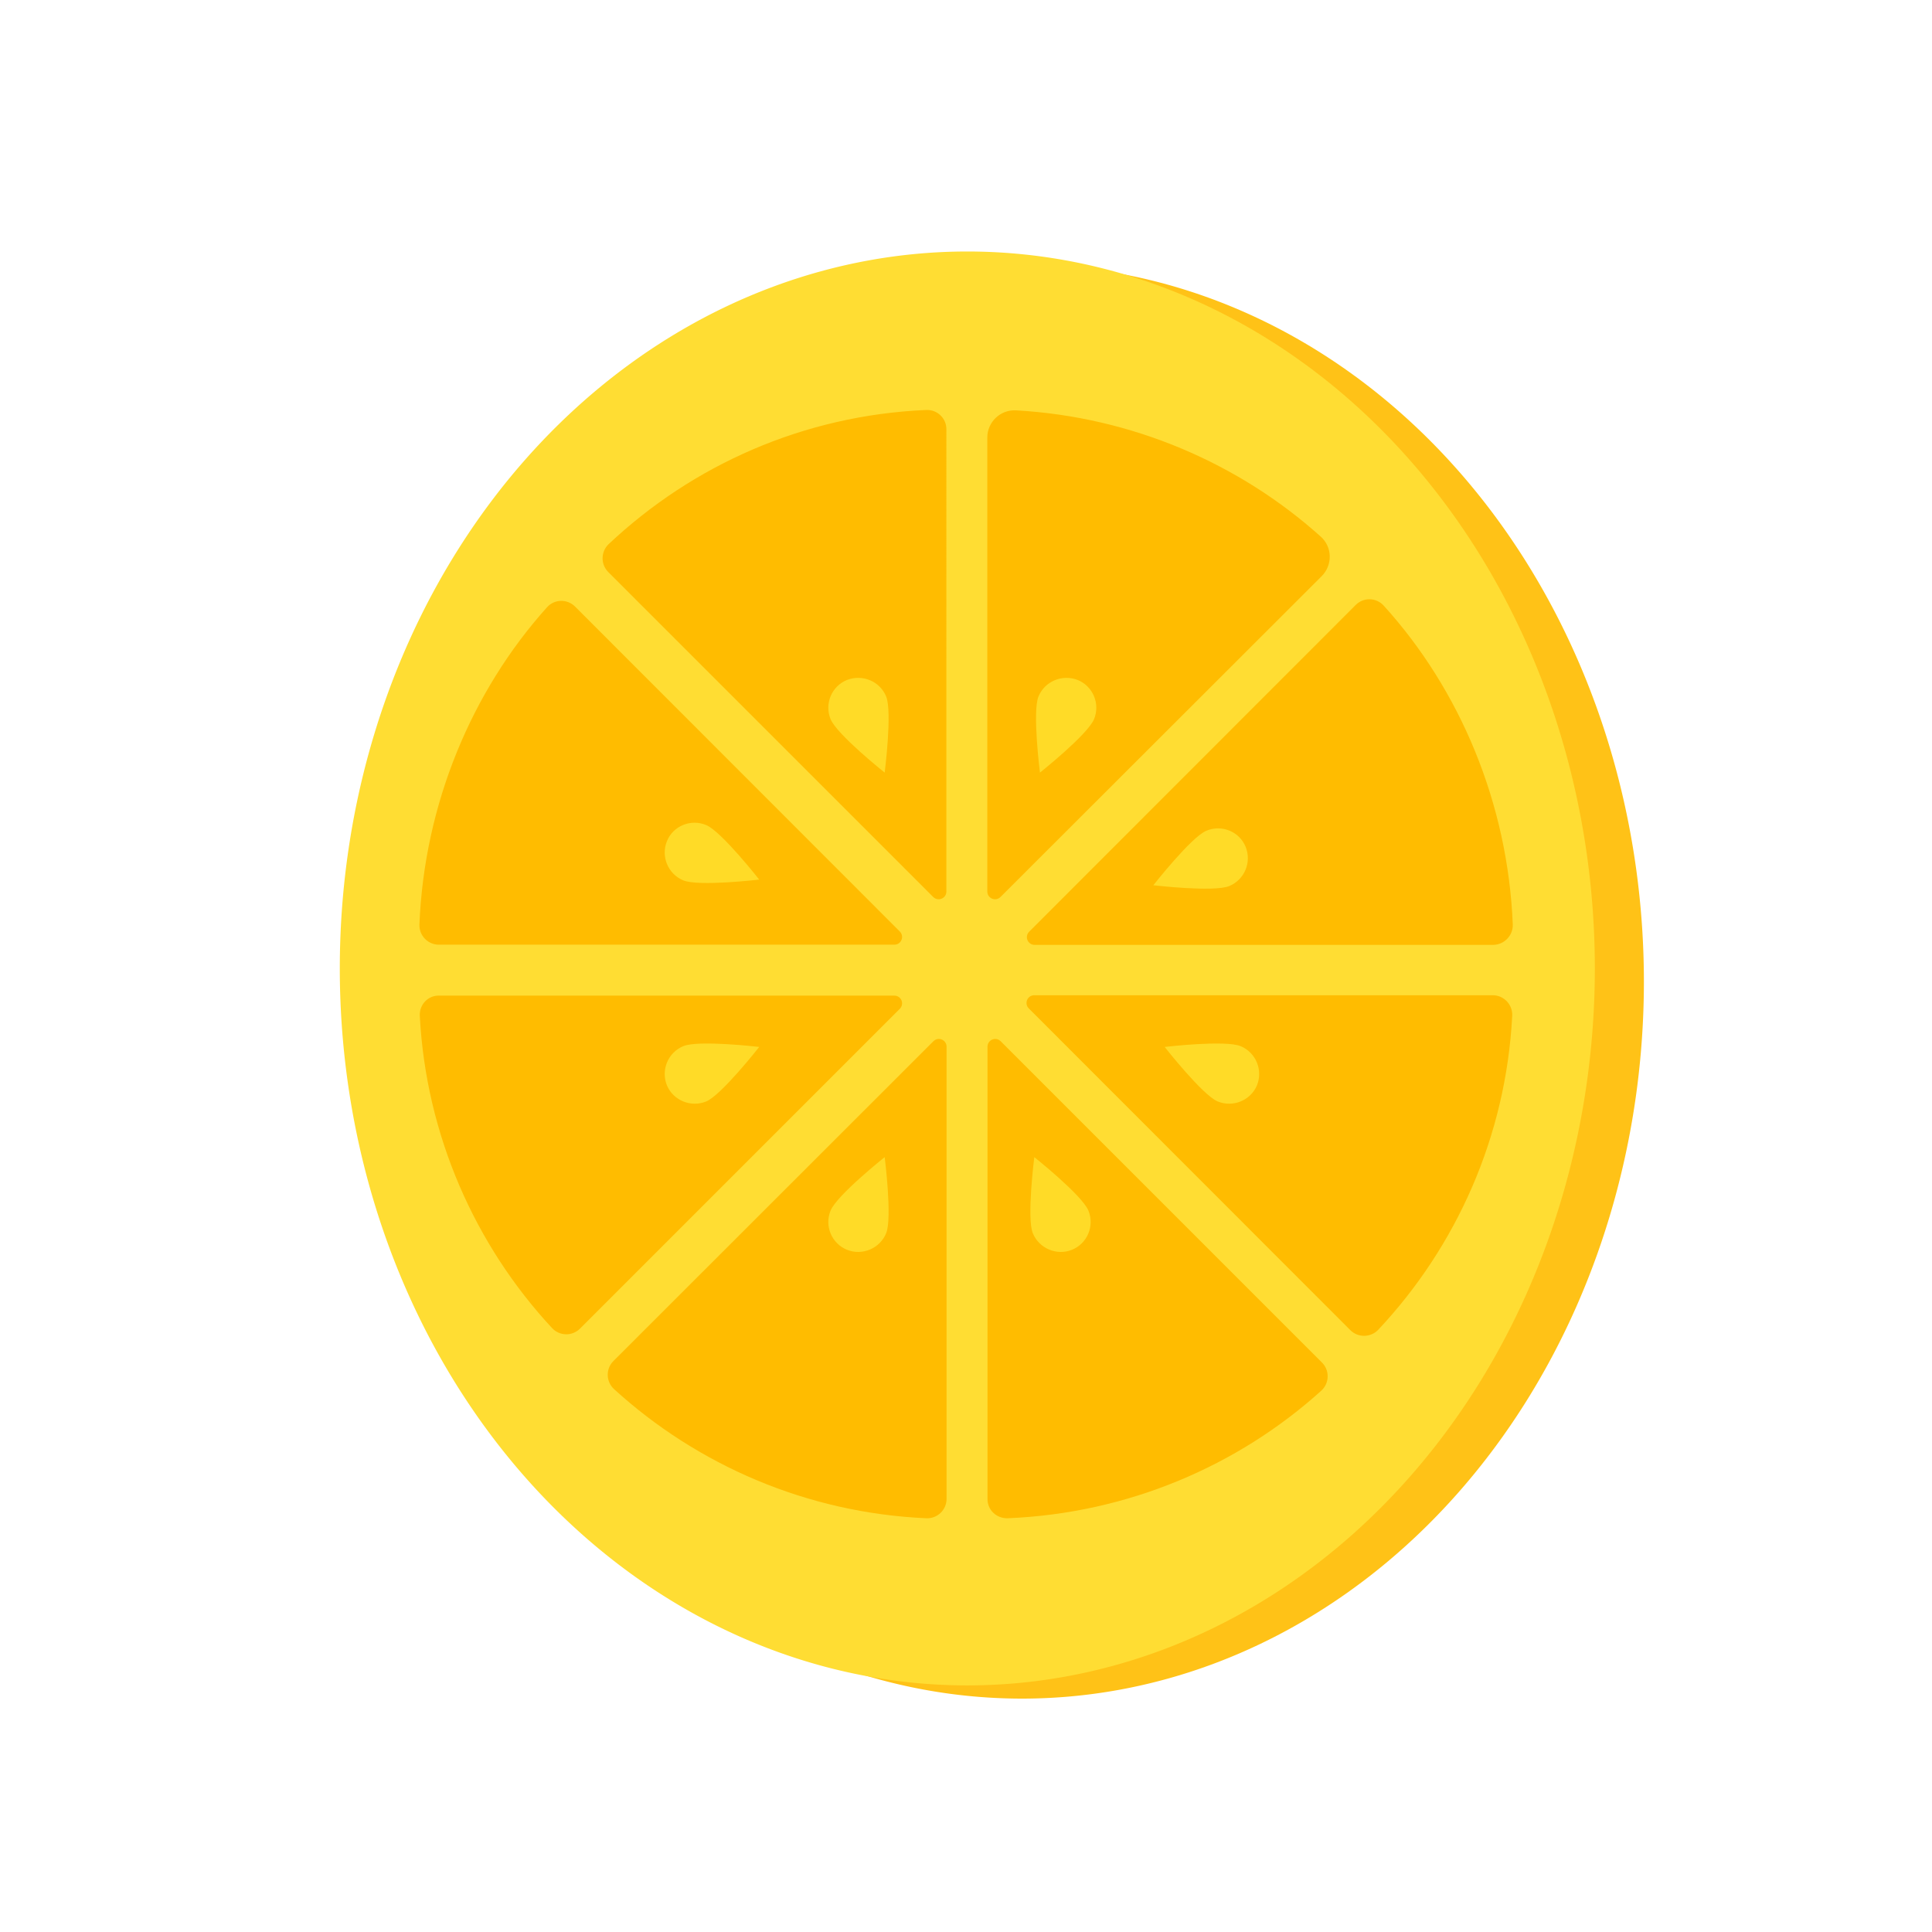 <?xml version="1.0" standalone="no"?><!DOCTYPE svg PUBLIC "-//W3C//DTD SVG 1.1//EN" "http://www.w3.org/Graphics/SVG/1.1/DTD/svg11.dtd"><svg t="1757295897453" class="icon" viewBox="0 0 1024 1024" version="1.1" xmlns="http://www.w3.org/2000/svg" p-id="4898" xmlns:xlink="http://www.w3.org/1999/xlink" width="48" height="48"><path d="M212.1 520.3a329.6 380 0 1 0 659.2 0 329.6 380 0 1 0-659.2 0Z" fill="#FFC217" p-id="4899"></path><path d="M180.1 513.3a332.6 380 0 1 0 665.2 0 332.6 380 0 1 0-665.2 0Z" fill="#FFDD33" p-id="4900"></path><path d="M512 909c-53.7 0-105.8-10.5-154.9-31.3-47.4-20-90-48.7-126.5-85.3-36.5-36.5-65.2-79.1-85.3-126.5C124.6 616.8 114 564.7 114 511s10.5-105.8 31.3-154.9c20-47.4 48.7-90 85.3-126.5 36.5-36.5 79.1-65.2 126.5-85.3C406.2 123.5 458.3 113 512 113s105.8 10.5 154.9 31.3c47.4 20 90 48.7 126.5 85.3 36.5 36.5 65.2 79.1 85.3 126.5C899.5 405.2 910 457.3 910 511s-10.5 105.8-31.3 154.9c-20 47.4-48.7 90-85.3 126.5-36.5 36.5-79.1 65.2-126.5 85.3-49 20.8-101.2 31.3-154.9 31.3z m0-756c-95.6 0-185.5 37.2-253.1 104.9C191.3 325.5 154 415.4 154 511s37.2 185.5 104.9 253.1C326.5 831.8 416.4 869 512 869s185.5-37.2 253.1-104.9C832.8 696.5 870 606.6 870 511s-37.2-185.5-104.9-253.1C697.6 190.2 607.7 153 512 153z" fill="" p-id="4901"></path><path d="M490.9 217.3c-65.1 2.8-123.9 29.3-168.3 71.1-4.2 4-4.3 10.7-0.2 14.8l172.2 172.2c2.6 2.6 7 0.8 7-2.9V227.6c0.1-5.9-4.9-10.6-10.7-10.3zM700 284.4c-43.1-38.7-99.8-63.4-161.4-66.9-8.3-0.5-15.3 6.1-15.3 14.4v240.6c0 3.7 4.4 5.5 7 2.9l170.2-170c5.9-5.9 5.7-15.5-0.5-21zM289.9 321.9c-39.9 44.4-65 104.3-67.6 168.1-0.2 5.9 4.5 10.7 10.3 10.7H474c3.7 0 5.5-4.4 2.9-7L304.8 321.5c-4.2-4.2-11-4-14.9 0.4zM801.8 490c-2.6-64.2-28-124.5-68.4-169-4-4.4-10.8-4.5-14.9-0.3l-173 173.1c-2.6 2.6-0.8 7 2.9 7h243.1c5.8-0.1 10.5-5 10.3-10.8zM534.1 804.7c63.6-2.6 122-27.7 166.2-67.6 4.4-4 4.5-10.8 0.4-14.9L530.4 551.9c-2.6-2.6-7-0.8-7 2.9v239.6c-0.1 5.9 4.8 10.5 10.7 10.3zM791.2 527.5h-243c-3.7 0-5.5 4.4-2.9 7L715.7 705c4.1 4.1 10.8 4 14.8-0.2 41.3-44 67.7-102.3 71-166.4 0.3-5.9-4.4-10.9-10.3-10.9zM325.5 736.3c44.1 40.2 102.2 65.6 165.4 68.4 5.9 0.3 10.8-4.4 10.8-10.3V554.8c0-3.7-4.4-5.5-7-2.9L325.1 721.4c-4.1 4.1-4 10.9 0.4 14.9zM222.5 538.4c3.3 63.2 29.3 121.6 70.1 165.5 4 4.3 10.7 4.4 14.8 0.3l169.5-169.5c2.6-2.6 0.8-7-2.9-7H232.8c-5.9-0.2-10.6 4.8-10.3 10.7z" fill="#FFBC00" p-id="4902"></path><path d="M469.7 369.2c3.3 8.1-0.8 40.3-0.8 40.3s-25.4-20.2-28.7-28.4c-3.3-8.1 0.6-17.4 8.7-20.7 8.3-3.2 17.5 0.7 20.8 8.8zM469.7 653.6c3.3-8.1-0.8-40.3-0.8-40.3s-25.4 20.2-28.7 28.4c-3.3 8.1 0.6 17.4 8.7 20.7s17.5-0.7 20.8-8.8zM547.4 653.6c-3.3-8.1 0.8-40.3 0.8-40.3s25.4 20.2 28.7 28.4c3.3 8.1-0.6 17.4-8.7 20.7s-17.5-0.7-20.8-8.8zM374.3 437.3c8.1 3.4 28.1 28.9 28.1 28.9s-32.2 3.8-40.3 0.4-11.9-12.7-8.6-20.8 12.7-11.9 20.8-8.5zM639.4 440.3c-8.1 3.4-28.1 28.9-28.1 28.9s32.2 3.8 40.3 0.4c8.1-3.4 11.9-12.7 8.6-20.8s-12.7-11.9-20.8-8.5z" fill="#FFDB27" p-id="4903"></path><path d="M374.3 583.8c8.1-3.4 28.1-28.9 28.1-28.9s-32.2-3.8-40.3-0.4-11.9 12.7-8.6 20.8c3.4 8 12.7 11.8 20.8 8.5z" fill="#FFDB27" p-id="4904"></path><path d="M645.4 583.8c-8.1-3.4-28.1-28.9-28.1-28.9s32.2-3.8 40.3-0.4c8.1 3.4 11.9 12.7 8.6 20.8-3.4 8-12.7 11.8-20.8 8.5z" fill="#FFDB27" p-id="4905"></path><path d="M550.4 369.2c-3.3 8.1 0.8 40.3 0.8 40.3s25.4-20.2 28.7-28.4c3.3-8.1-0.6-17.4-8.7-20.7-8.2-3.2-17.5 0.7-20.8 8.8z" fill="#FFDB27" p-id="4906"></path></svg>